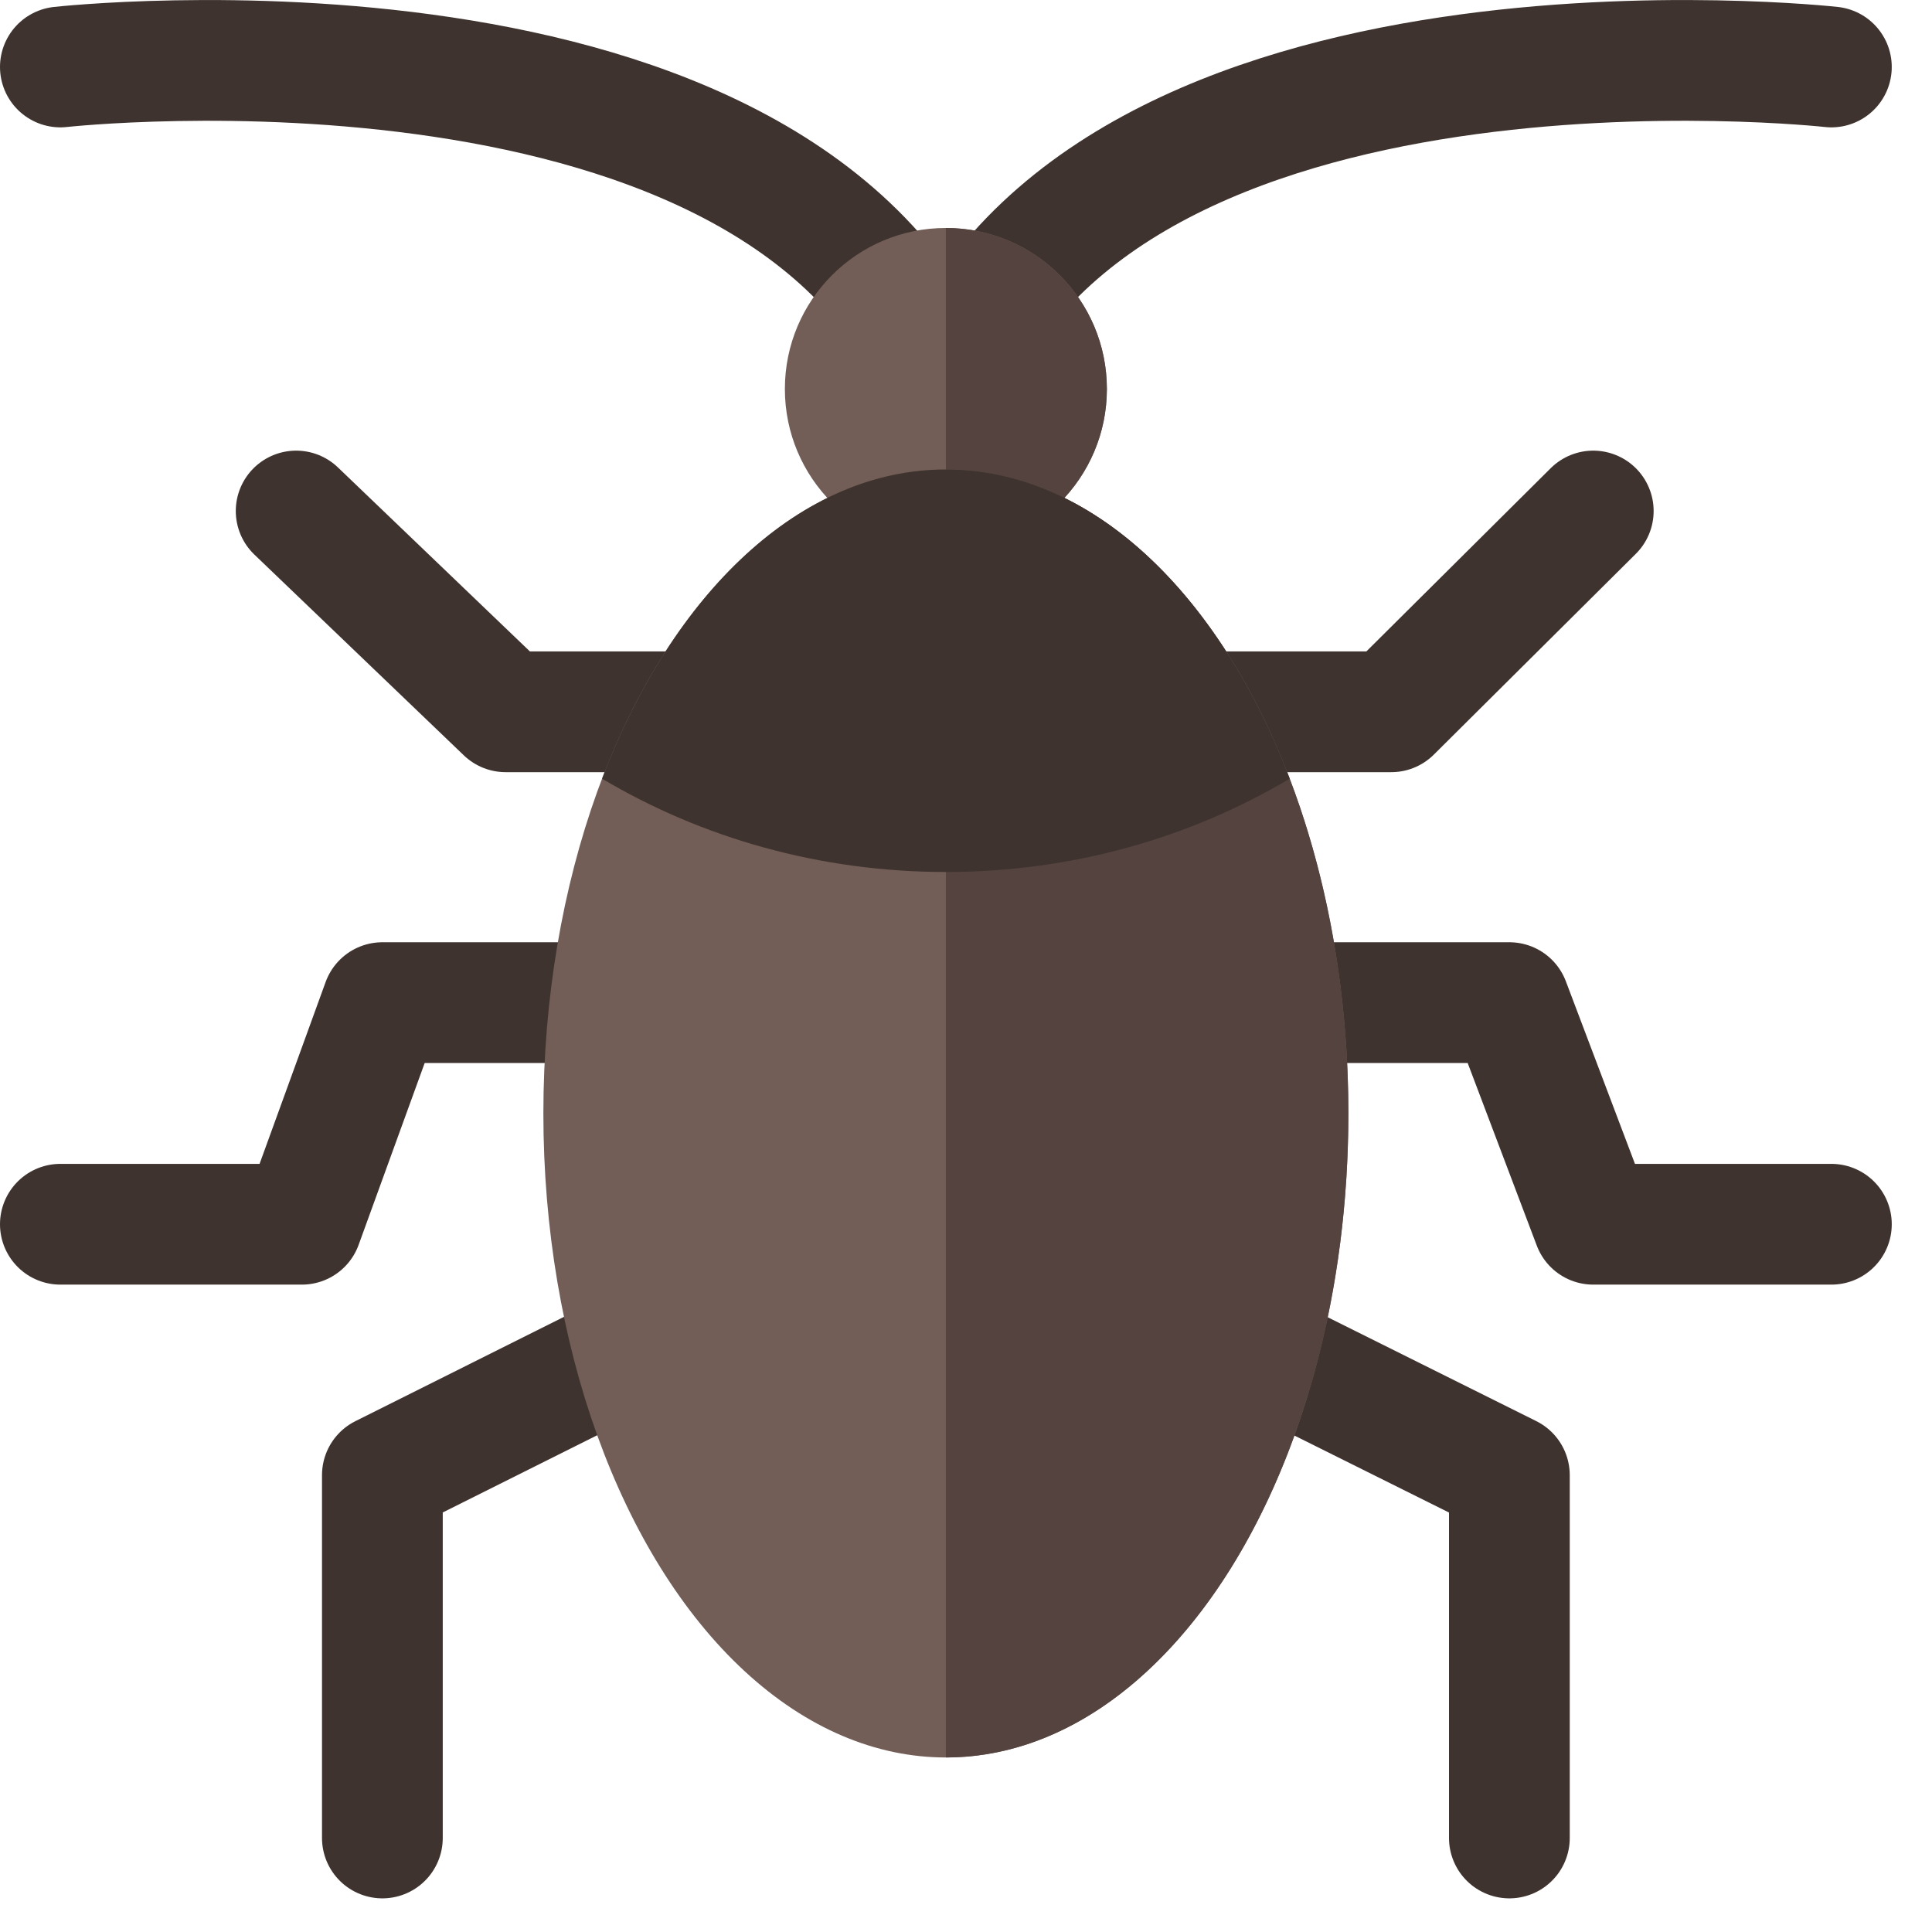 <?xml version="1.0" encoding="UTF-8" standalone="no"?><!DOCTYPE svg PUBLIC "-//W3C//DTD SVG 1.1//EN" "http://www.w3.org/Graphics/SVG/1.1/DTD/svg11.dtd"><svg width="100%" height="100%" viewBox="0 0 24 24" version="1.1" xmlns="http://www.w3.org/2000/svg" xmlns:xlink="http://www.w3.org/1999/xlink" xml:space="preserve" xmlns:serif="http://www.serif.com/" style="fill-rule:evenodd;clip-rule:evenodd;stroke-linecap:round;stroke-linejoin:round;stroke-miterlimit:1;"><g id="bug1"><g id="legs"><path d="M3.679,6.348l2.602,2.494l11.002,0l2.509,-2.494" style="fill:none;stroke:#3e332e;stroke-width:1.5px;"/><path d="M4.75,22.832l0,-4.507l6.986,-3.493l7.014,3.493l0,4.507" style="fill:none;stroke:#3e332e;stroke-width:1.5px;"/><path d="M0.75,15.208l3,0l1,-2.753l14,0l1.042,2.753l2.958,0" style="fill:none;stroke:#3e332e;stroke-width:1.5px;"/></g><g id="head"><path d="M0.75,0.832c0,0 9,-1 11,4c2,-5 11,-4 11,-4" style="fill:none;stroke:#3e332e;stroke-width:1.5px;"/><circle cx="11.75" cy="4.832" r="2" style="fill:#725d57;"/><path d="M11.75,2.832l0,0c1.104,0 2,0.896 2,2c0,1.103 -0.896,2 -2,2l0,0l0,-4Z" style="fill:#54433f;"/></g><g id="body"><ellipse cx="11.75" cy="13.832" rx="5" ry="8" style="fill:#725d57;"/><path d="M11.75,5.832l0,0c2.76,0 5,3.584 5,8c0,4.415 -2.24,8 -5,8l0,0l0,-16Z" style="fill:#54433f;"/><path d="M7.479,9.673c0.878,-2.303 2.463,-3.841 4.271,-3.841c1.808,0 3.393,1.538 4.271,3.841c-1.236,0.734 -2.701,1.159 -4.271,1.159c-1.57,0 -3.035,-0.425 -4.271,-1.159Z" style="fill:#3e332e;"/></g></g></svg>